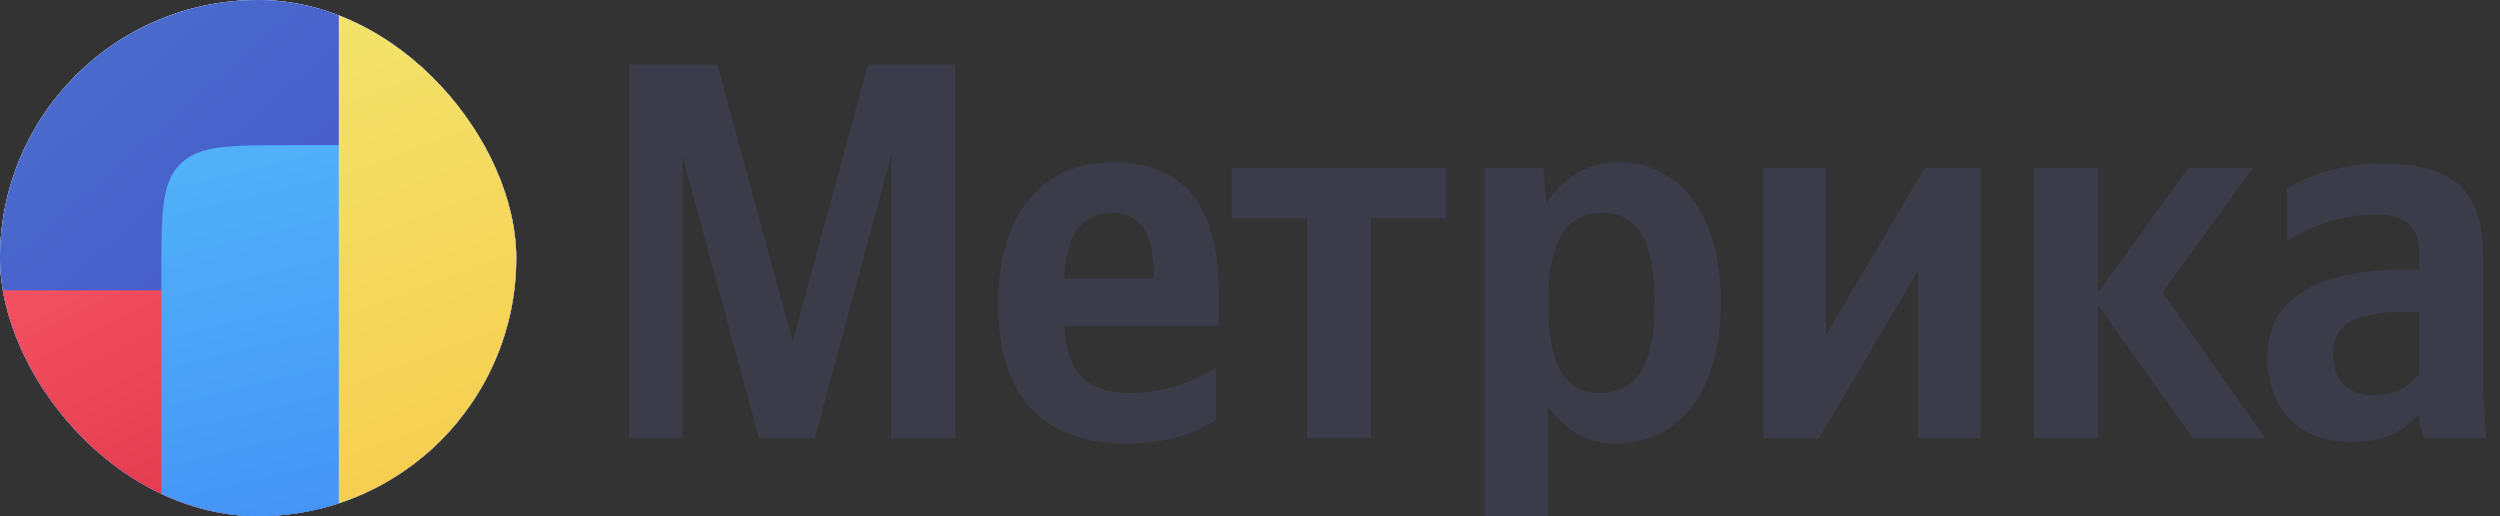 <svg width="155" height="32" viewBox="0 0 155 32" fill="none" xmlns="http://www.w3.org/2000/svg">
<rect x="0" y="0" width="155" height="32" fill="#333333" stroke="none"/>
<path d="M47.047 27.167H50.514L55.249 9.667V27.167H59.217V4H53.815L49.147 21.167L44.479 4H39.011V27.167H42.312V9.667L47.047 27.167Z" fill="#3B3B49"/>
<path d="M75.39 26.033V22.8C74.156 23.633 72.089 24.367 70.155 24.367C67.254 24.367 66.154 23 65.987 20.2H75.557V18.1C75.557 12.267 72.989 10.067 69.021 10.067C64.187 10.067 61.886 13.767 61.886 18.833C61.886 24.667 64.754 27.5 69.822 27.5C72.356 27.5 74.223 26.833 75.39 26.033ZM68.955 13.2C70.922 13.2 71.522 14.833 71.522 16.933V17.267H65.987C66.087 14.6 67.054 13.2 68.955 13.2Z" fill="#3B3B49"/>
<path d="M89.672 13.533V10.4H76.368V13.533H81.036V27.167H85.004V13.533H89.672Z" fill="#3B3B49"/>
<path d="M95.689 10.4H92.021V32H95.989V25.2C96.989 26.7 98.456 27.5 100.157 27.5C104.024 27.5 106.692 24.4 106.692 18.767C106.692 13.167 104.091 10.067 100.357 10.067C98.489 10.067 96.956 10.933 95.889 12.567L95.689 10.4ZM99.156 24.367C97.056 24.367 95.989 22.667 95.989 18.8C95.989 14.9 97.122 13.2 99.356 13.2C101.524 13.2 102.591 14.9 102.591 18.767C102.591 22.667 101.457 24.367 99.156 24.367Z" fill="#3B3B49"/>
<path d="M109.344 10.4V27.167H112.778L118.913 16.8V27.167H122.781V10.4H119.346L113.211 20.767V10.4H109.344Z" fill="#3B3B49"/>
<path d="M135.949 27.167H140.45L134.082 18.133L139.683 10.4H135.682L130.08 18.133V10.4H126.113V27.167H130.08V18.933L135.949 27.167Z" fill="#3B3B49"/>
<path d="M153.953 15.733C153.953 11.667 151.886 10.133 147.685 10.133C145.051 10.133 142.984 10.967 141.783 11.667V14.967C142.85 14.167 145.184 13.3 147.218 13.3C149.119 13.3 149.986 13.967 149.986 15.767V16.7H149.352C143.284 16.7 140.583 18.7 140.583 22.1C140.583 25.5 142.65 27.4 145.718 27.4C148.052 27.4 149.052 26.633 149.819 25.833H149.986C150.019 26.267 150.152 26.833 150.286 27.167H154.153C154.02 25.8 153.953 24.433 153.953 23.067V15.733ZM149.986 23.167C149.485 23.9 148.552 24.5 147.151 24.5C145.484 24.5 144.651 23.5 144.651 22C144.651 20.033 146.018 19.333 149.419 19.333H149.986V23.167Z" fill="#3B3B49"/>
<g clip-path="url(#clip0_0_5114)">
<rect width="32.009" height="32" rx="16" fill="white"/>
<rect width="32.009" height="32" fill="#0C3871"/>
<g clip-path="url(#clip1_0_5114)">
<path fill-rule="evenodd" clip-rule="evenodd" d="M4.801 36.507H12.355V20.673H4.801V36.507Z" fill="url(#paint0_linear_0_5114)"/>
<path fill-rule="evenodd" clip-rule="evenodd" d="M12.355 35.025H19.908V14.985H12.355V35.025Z" fill="url(#paint1_linear_0_5114)"/>
<path fill-rule="evenodd" clip-rule="evenodd" d="M19.908 36.012H27.741V8.798H19.908V36.012Z" fill="url(#paint2_linear_0_5114)"/>
</g>
<rect width="32.009" height="32" fill="#F3F2F0"/>
<rect width="32.009" height="32" fill="url(#paint3_linear_0_5114)"/>
<path fill-rule="evenodd" clip-rule="evenodd" d="M0 32H14.004V18H0V32Z" fill="url(#paint4_linear_0_5114)"/>
<path fill-rule="evenodd" clip-rule="evenodd" d="M10.003 32H22.006V9H18.003C14.232 9 12.346 9 11.174 10.172C10.003 11.343 10.003 13.229 10.003 17V32Z" fill="url(#paint5_linear_0_5114)"/>
<path fill-rule="evenodd" clip-rule="evenodd" d="M21.006 32H33.009V0H21.006V32Z" fill="url(#paint6_linear_0_5114)"/>
</g>
<defs>
<linearGradient id="paint0_linear_0_5114" x1="8.578" y1="20.673" x2="3.378" y2="42.896" gradientUnits="userSpaceOnUse">
<stop stop-color="#FC3F1D"/>
<stop offset="1" stop-color="#D62100"/>
</linearGradient>
<linearGradient id="paint1_linear_0_5114" x1="17.093" y1="14.946" x2="10.043" y2="51.662" gradientUnits="userSpaceOnUse">
<stop stop-color="#0077FF"/>
<stop offset="1" stop-color="#0051AE"/>
</linearGradient>
<linearGradient id="paint2_linear_0_5114" x1="24.253" y1="8.798" x2="16.439" y2="52.331" gradientUnits="userSpaceOnUse">
<stop stop-color="#FFCC00"/>
<stop offset="1" stop-color="#FF9900"/>
</linearGradient>
<linearGradient id="paint3_linear_0_5114" x1="0" y1="0" x2="27.999" y2="32.008" gradientUnits="userSpaceOnUse">
<stop stop-color="#4B71CF"/>
<stop offset="1" stop-color="#444AC7"/>
</linearGradient>
<linearGradient id="paint4_linear_0_5114" x1="0" y1="18" x2="6.999" y2="32.002" gradientUnits="userSpaceOnUse">
<stop stop-color="#F35162"/>
<stop offset="1" stop-color="#E53C50"/>
</linearGradient>
<linearGradient id="paint5_linear_0_5114" x1="13.004" y1="9" x2="18.502" y2="32.001" gradientUnits="userSpaceOnUse">
<stop stop-color="#51B2F8"/>
<stop offset="1" stop-color="#4595F7"/>
</linearGradient>
<linearGradient id="paint6_linear_0_5114" x1="21.006" y1="0" x2="33.003" y2="32.002" gradientUnits="userSpaceOnUse">
<stop stop-color="#F3E46C"/>
<stop offset="1" stop-color="#F7CB4C"/>
</linearGradient>
<clipPath id="clip0_0_5114">
<rect width="32.009" height="32" rx="16" fill="white"/>
</clipPath>
<clipPath id="clip1_0_5114">
<rect width="27.741" height="32.8" fill="white" transform="translate(2.134 0.531)"/>
</clipPath>
</defs>
</svg>
